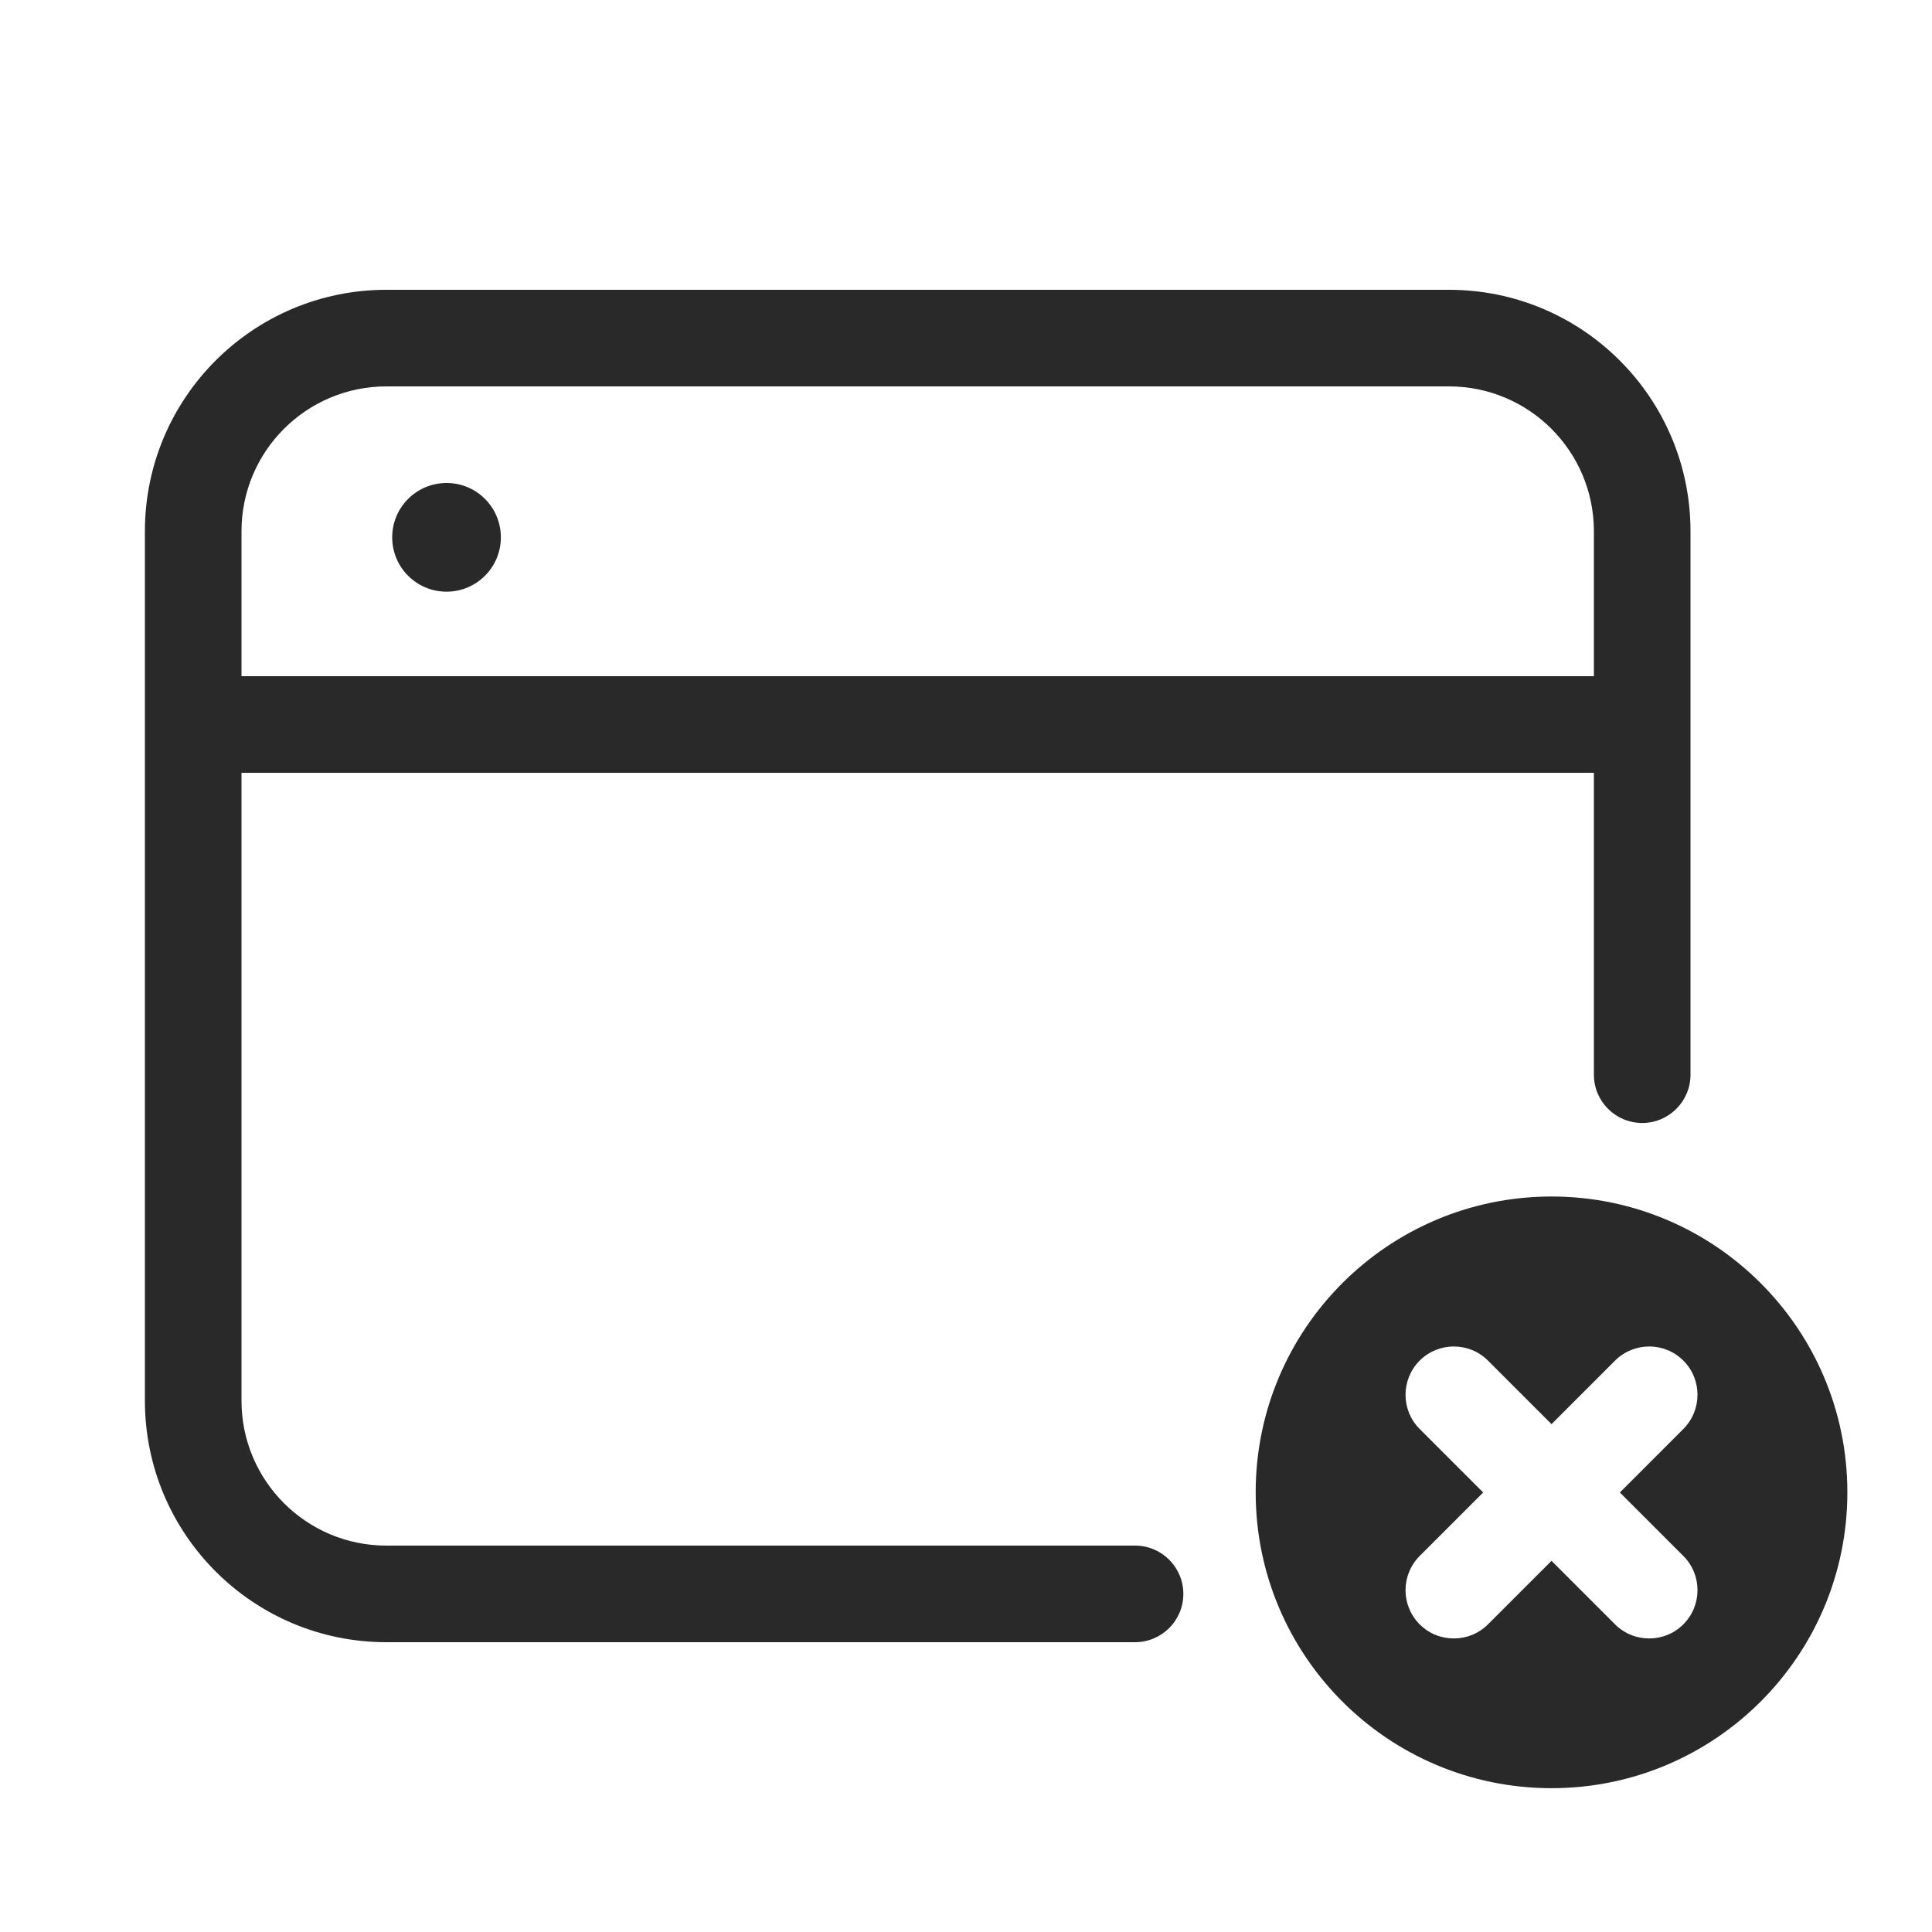<svg width="160" height="160" viewBox="0 0 160 160" xmlns="http://www.w3.org/2000/svg">
<path fill-rule="evenodd" d="M120 32C126.627 32 132 37.373 132 44V56H20V44C20 37.373 25.373 32 32 32H120ZM20 64H132V89C132 91.209 133.791 93 136 93C138.209 93 140 91.209 140 89V44C140 32.954 131.046 24 120 24H32C20.954 24 12 32.954 12 44V116C12 127.046 20.954 136 32 136H94C96.209 136 98 134.209 98 132C98 129.791 96.209 128 94 128H32C25.373 128 20 122.627 20 116V64ZM41.48 44.5C41.48 46.986 39.467 49 36.98 49C34.494 49 32.48 46.986 32.48 44.5C32.48 42.014 34.494 40 36.98 40H36.992C39.467 40 41.48 42.014 41.48 44.5ZM103.99 123.59C103.99 110.06 114.96 99.09 128.49 99.09C142.02 99.09 152.99 110.06 152.99 123.59C152.99 137.12 142.02 148.09 128.49 148.09C114.96 148.09 103.99 137.12 103.99 123.59ZM139.41 134.52C140.97 132.95 140.97 130.42 139.41 128.86L134.15 123.6L139.41 118.34C140.97 116.77 140.97 114.24 139.41 112.68C137.85 111.12 135.31 111.12 133.75 112.68L128.49 117.94L123.23 112.68C121.67 111.12 119.13 111.12 117.57 112.68C116.01 114.25 116.01 116.78 117.57 118.34L122.83 123.6L117.57 128.86C116.01 130.43 116.01 132.96 117.57 134.52C118.35 135.3 119.37 135.69 120.4 135.69C121.43 135.69 122.45 135.3 123.23 134.52L128.49 129.26L133.75 134.52C134.53 135.3 135.55 135.69 136.58 135.69C137.61 135.69 138.63 135.3 139.41 134.52Z" fill="#292929"/>
</svg>
